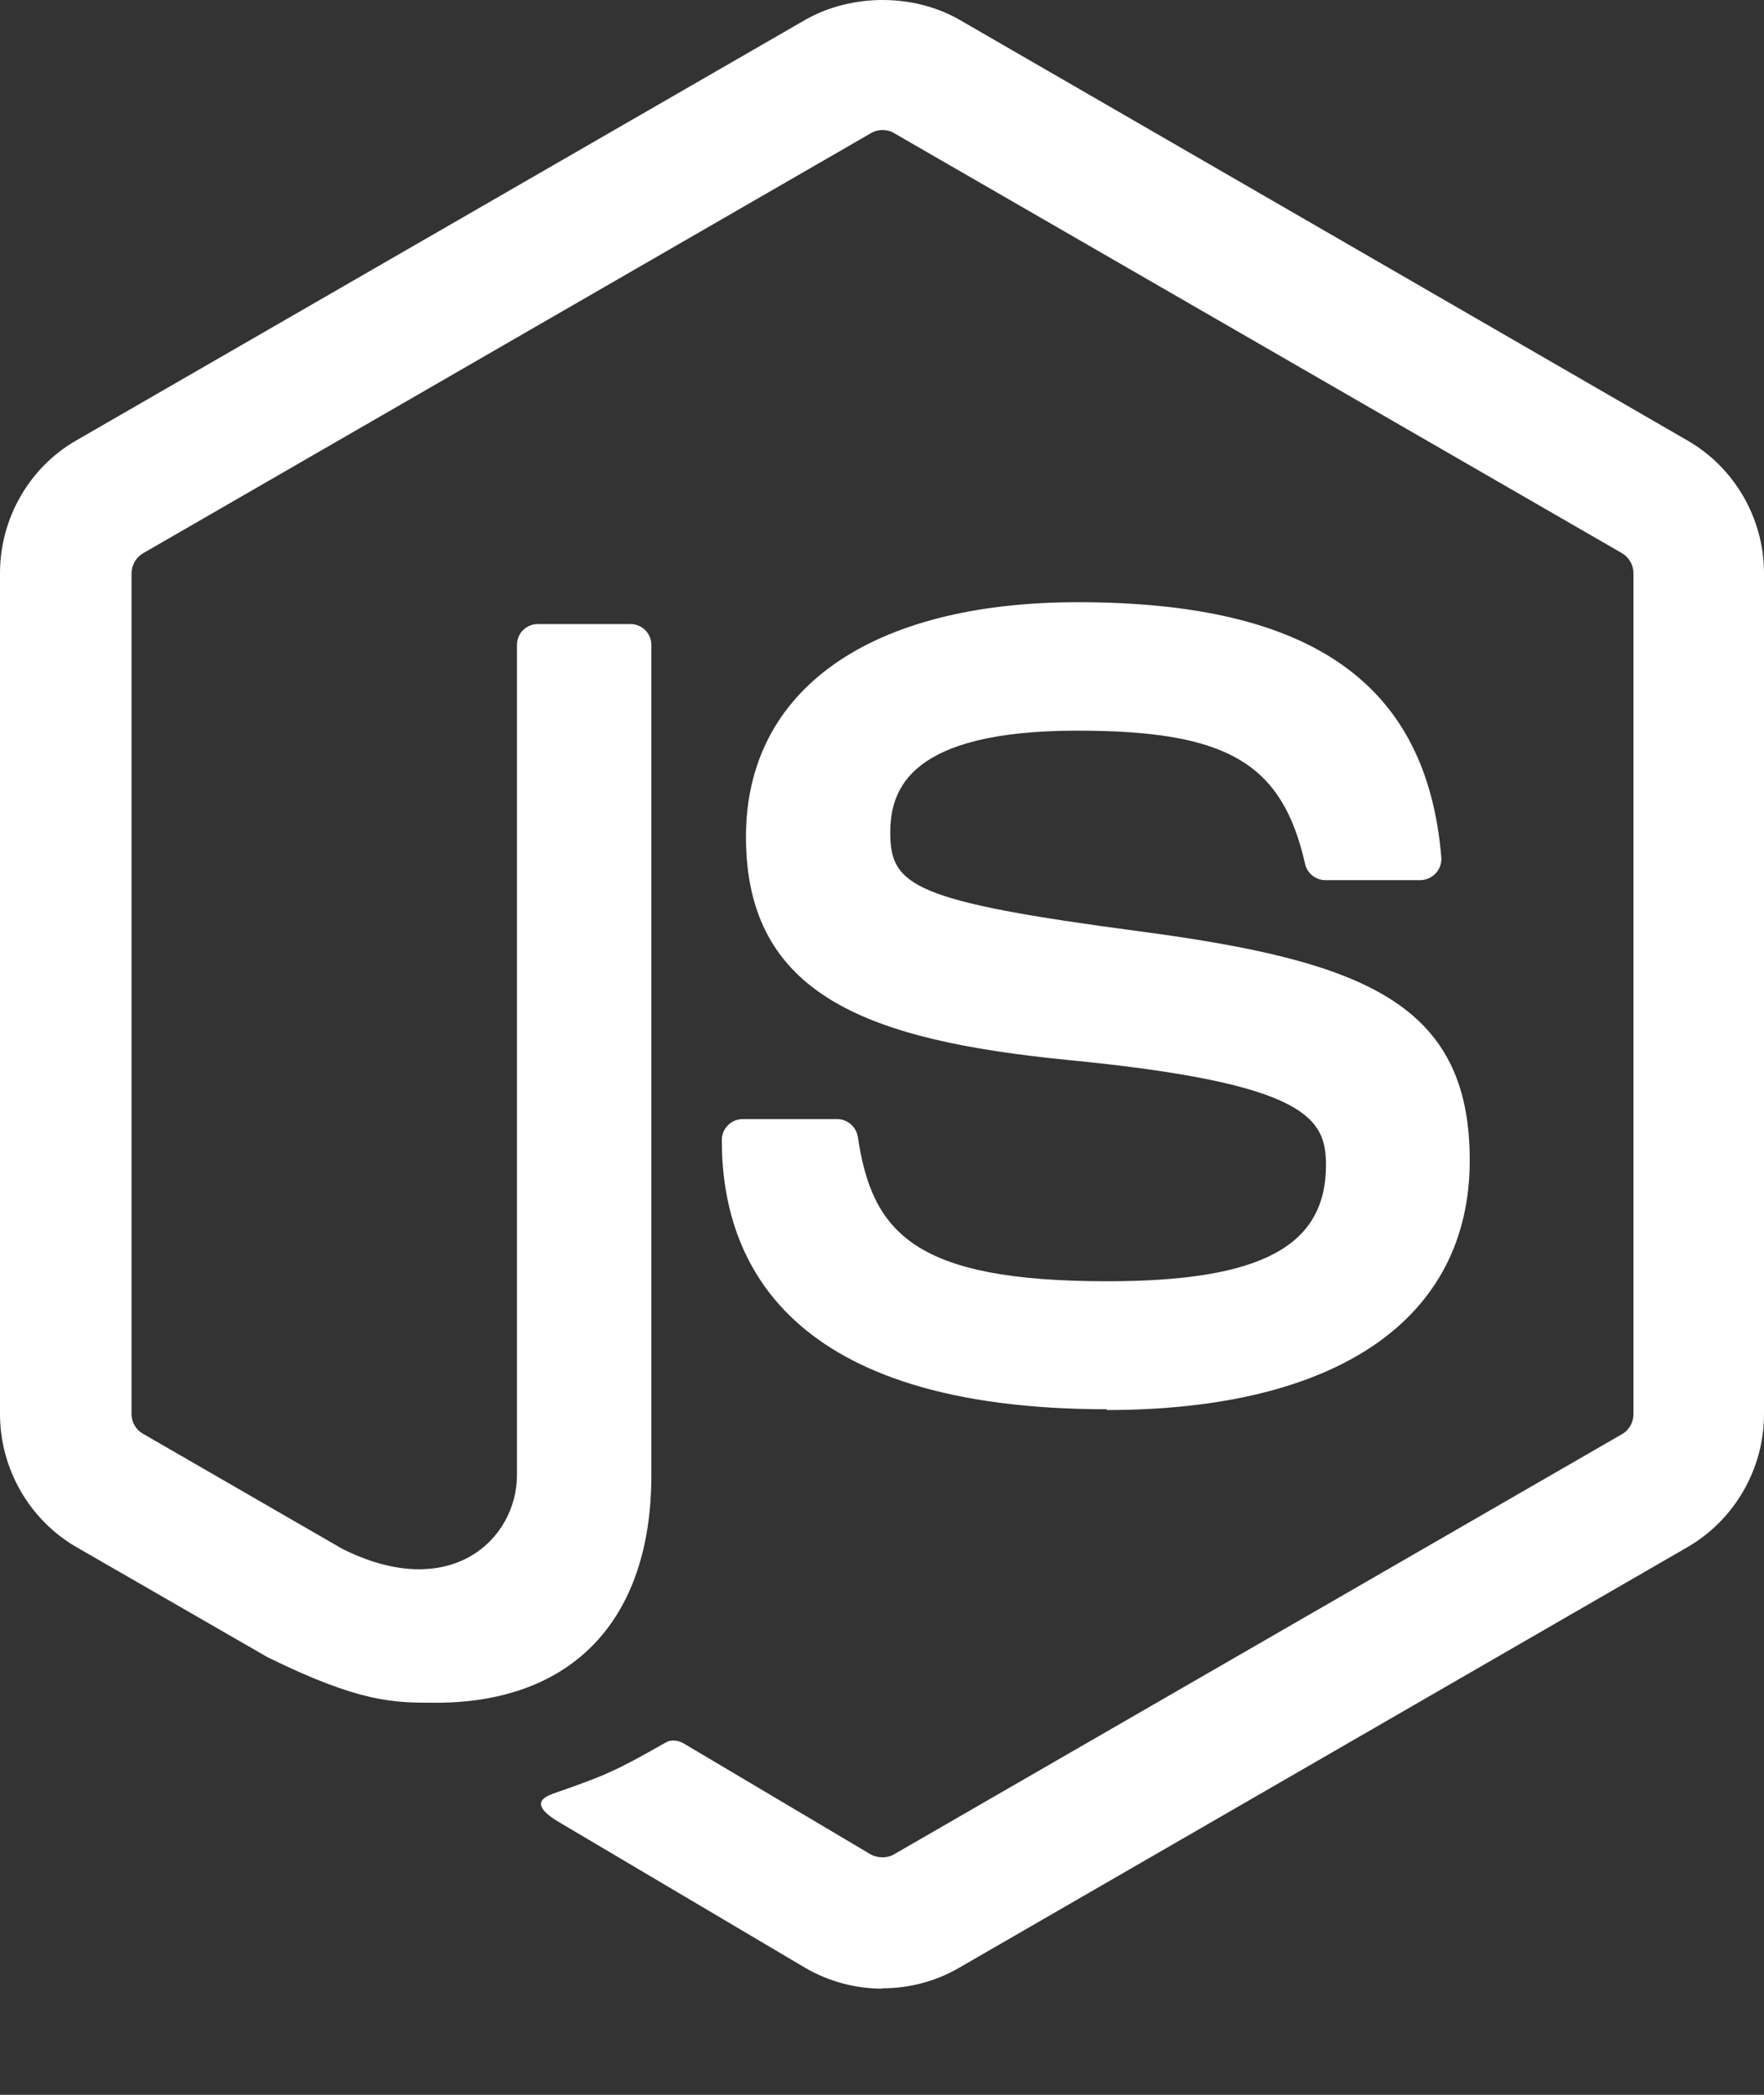 <svg width="16" height="19" viewBox="0 0 16 19" fill="none" xmlns="http://www.w3.org/2000/svg">
<rect x="0" y="0" width="16" height="19" fill="#333333" stroke="none"/>
<path d="M8.003 18.037C7.762 18.037 7.522 17.974 7.31 17.852L5.103 16.546C4.774 16.361 4.935 16.296 5.043 16.259C5.483 16.105 5.572 16.07 6.041 15.803C6.09 15.775 6.155 15.785 6.205 15.815L7.9 16.821C7.962 16.854 8.048 16.854 8.105 16.821L14.715 13.006C14.776 12.971 14.816 12.9 14.816 12.827V5.2C14.816 5.124 14.776 5.056 14.713 5.018L8.107 1.206C8.045 1.17 7.964 1.17 7.903 1.206L1.298 5.018C1.234 5.055 1.193 5.126 1.193 5.199V12.826C1.193 12.898 1.233 12.968 1.295 13.003L3.105 14.048C4.088 14.54 4.689 13.96 4.689 13.378V5.85C4.689 5.743 4.773 5.66 4.881 5.66H5.718C5.822 5.66 5.908 5.743 5.908 5.85V13.381C5.908 14.692 5.193 15.444 3.951 15.444C3.569 15.444 3.268 15.444 2.427 15.031L0.693 14.032C0.265 13.784 0 13.32 0 12.826V5.199C0 4.702 0.265 4.239 0.693 3.994L7.309 0.177C7.728 -0.059 8.284 -0.059 8.699 0.177L15.307 3.996C15.734 4.242 16 4.704 16 5.2V12.827C16 13.322 15.734 13.784 15.307 14.032L8.699 17.848C8.487 17.971 8.247 18.034 8.002 18.034" fill="white"/>
<path d="M10.045 12.782C7.153 12.782 6.547 11.454 6.547 10.341C6.547 10.235 6.632 10.15 6.738 10.15H7.592C7.686 10.15 7.766 10.219 7.781 10.312C7.91 11.182 8.293 11.621 10.042 11.621C11.435 11.621 12.027 11.306 12.027 10.568C12.027 10.142 11.859 9.826 9.695 9.615C7.885 9.436 6.766 9.037 6.766 7.59C6.766 6.256 7.891 5.462 9.776 5.462C11.892 5.462 12.941 6.196 13.073 7.775C13.078 7.829 13.058 7.882 13.022 7.922C12.985 7.96 12.934 7.983 12.881 7.983H12.023C11.933 7.983 11.855 7.92 11.837 7.834C11.63 6.919 11.131 6.627 9.773 6.627C8.252 6.627 8.075 7.156 8.075 7.553C8.075 8.035 8.284 8.175 10.335 8.447C12.367 8.716 13.331 9.097 13.331 10.524C13.331 11.964 12.13 12.789 10.036 12.789" fill="white"/>
</svg>
